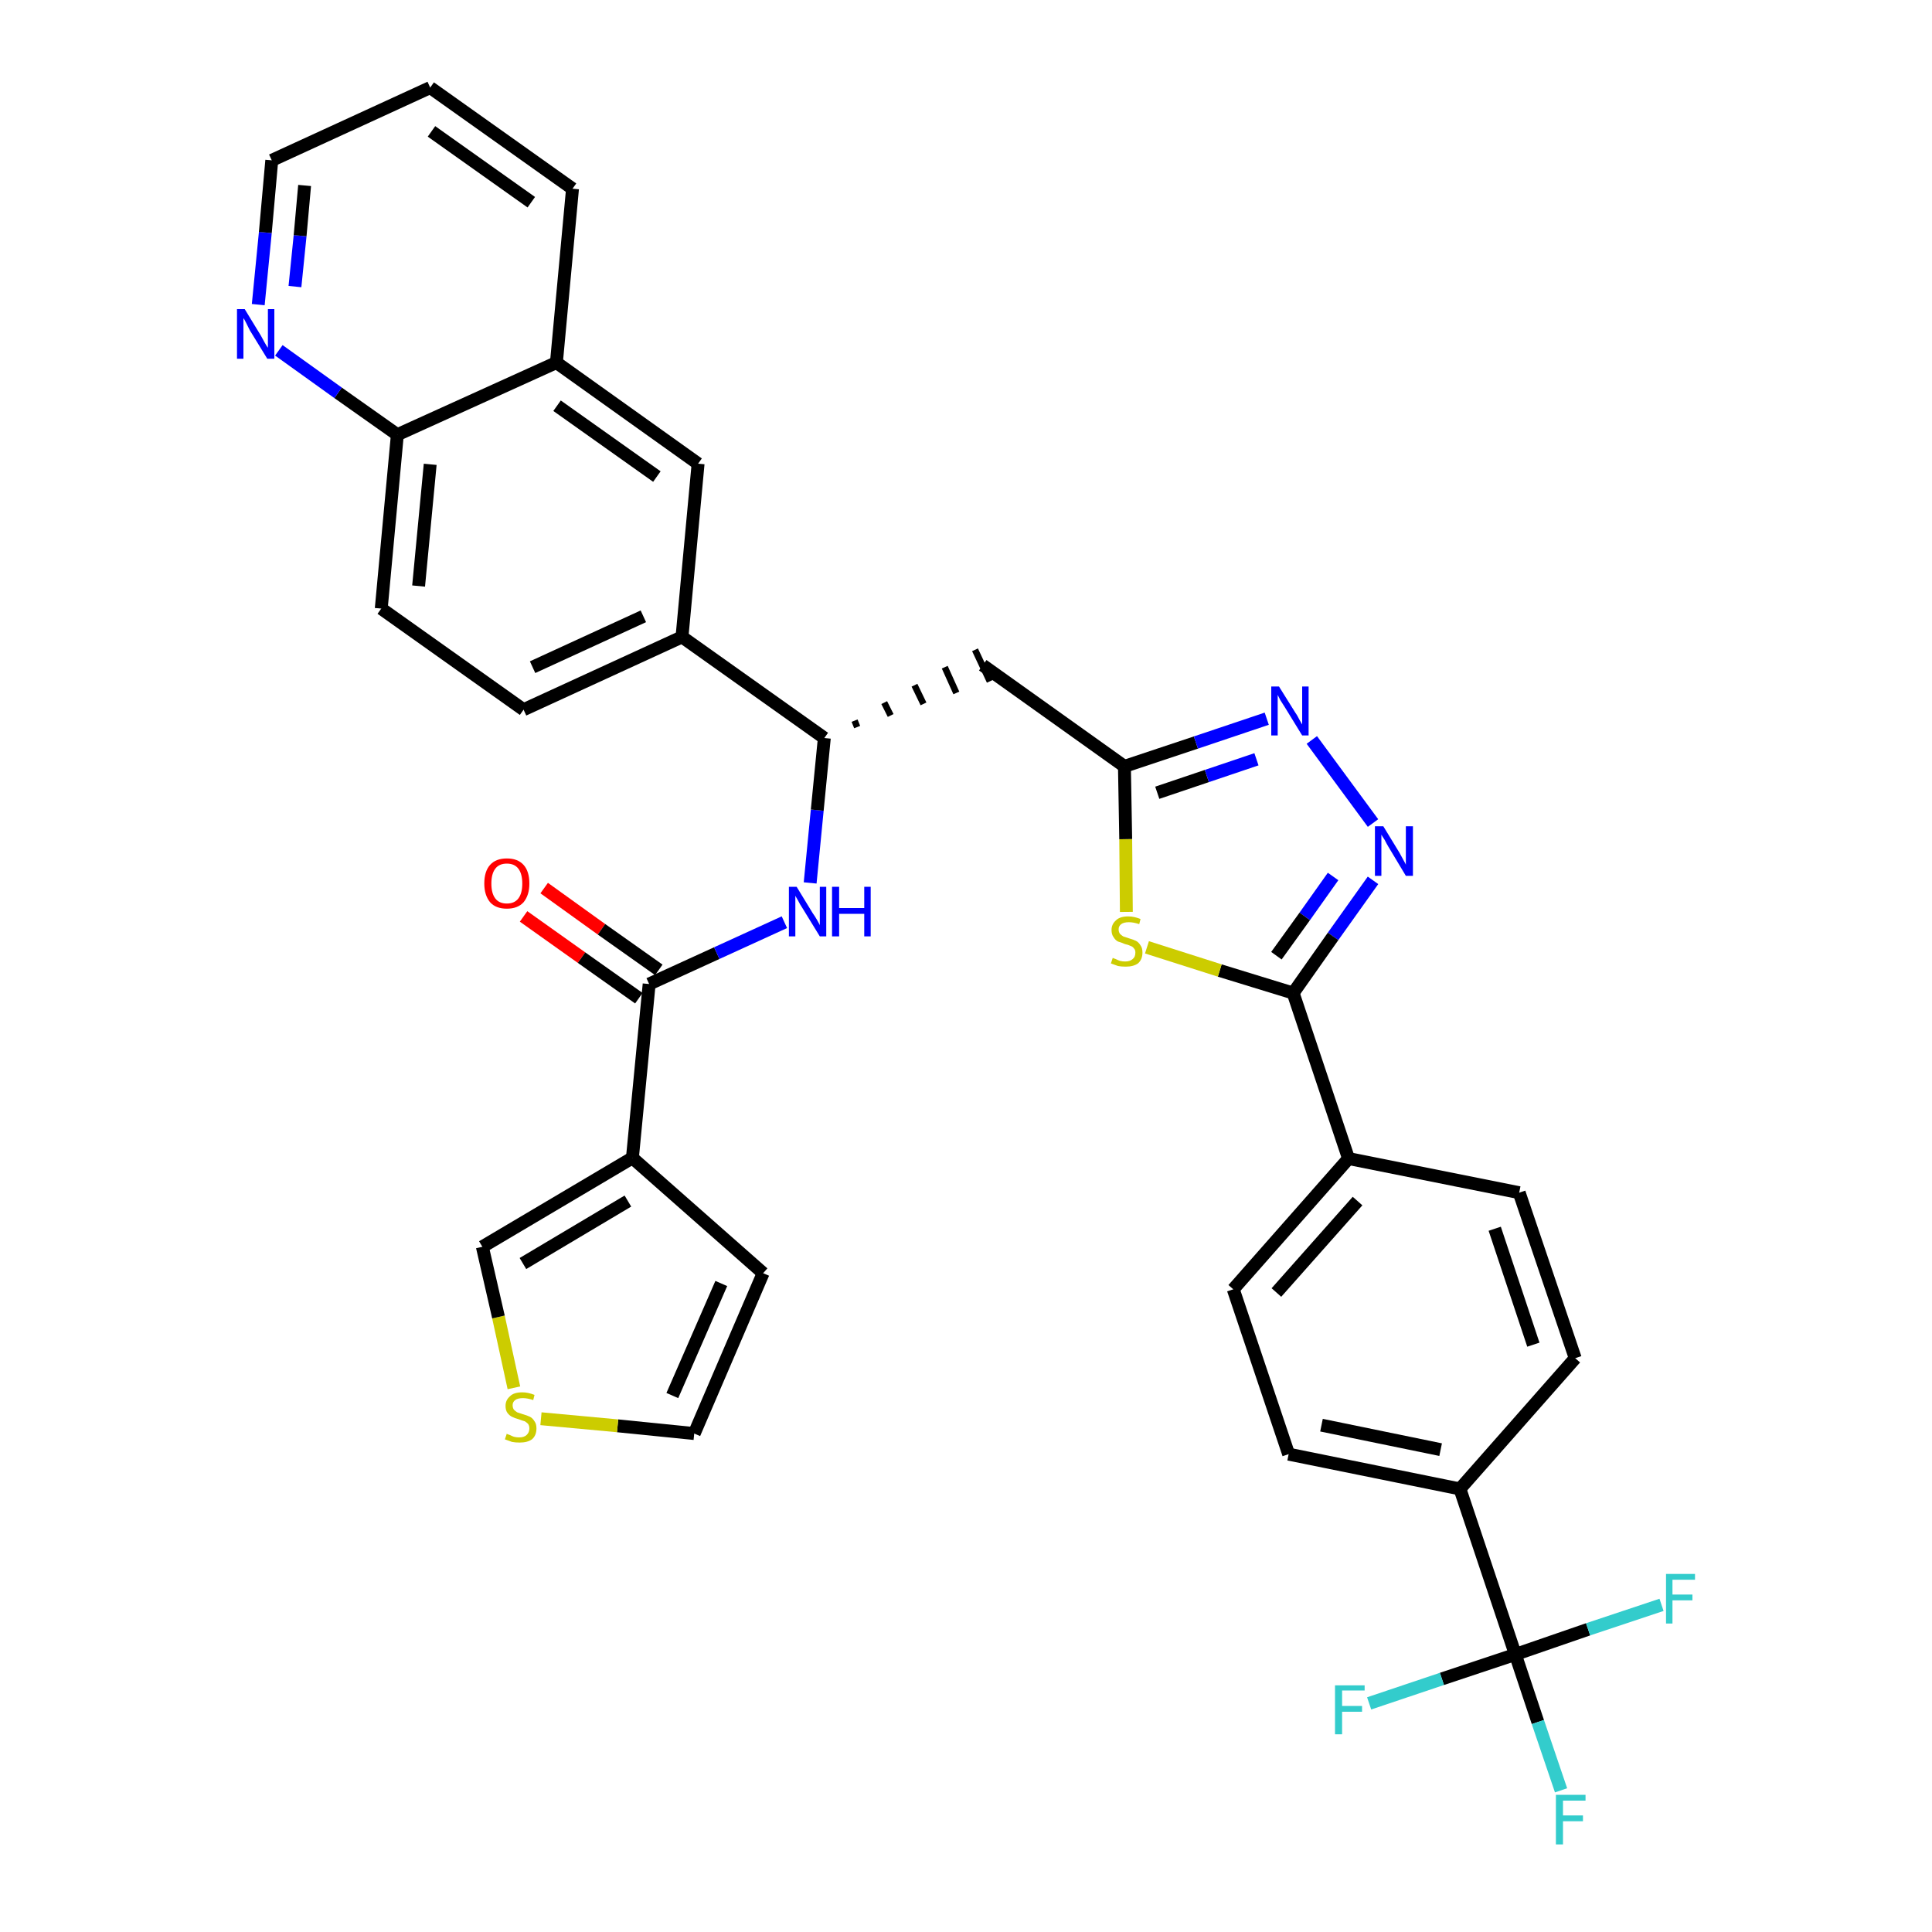 <?xml version='1.0' encoding='iso-8859-1'?>
<svg version='1.1' baseProfile='full'
              xmlns='http://www.w3.org/2000/svg'
                      xmlns:rdkit='http://www.rdkit.org/xml'
                      xmlns:xlink='http://www.w3.org/1999/xlink'
                  xml:space='preserve'
width='300px' height='300px' viewBox='0 0 300 300'>
<!-- END OF HEADER -->
<path class='bond-0 atom-0 atom-1' d='M 81.3,142.3 L 90.3,148.7' style='fill:none;fill-rule:evenodd;stroke:#FF0000;stroke-width:2.0px;stroke-linecap:butt;stroke-linejoin:miter;stroke-opacity:1' />
<path class='bond-0 atom-0 atom-1' d='M 90.3,148.7 L 99.2,155.0' style='fill:none;fill-rule:evenodd;stroke:#000000;stroke-width:2.0px;stroke-linecap:butt;stroke-linejoin:miter;stroke-opacity:1' />
<path class='bond-0 atom-0 atom-1' d='M 84.5,137.9 L 93.4,144.3' style='fill:none;fill-rule:evenodd;stroke:#FF0000;stroke-width:2.0px;stroke-linecap:butt;stroke-linejoin:miter;stroke-opacity:1' />
<path class='bond-0 atom-0 atom-1' d='M 93.4,144.3 L 102.3,150.6' style='fill:none;fill-rule:evenodd;stroke:#000000;stroke-width:2.0px;stroke-linecap:butt;stroke-linejoin:miter;stroke-opacity:1' />
<path class='bond-1 atom-1 atom-2' d='M 100.8,152.8 L 111.3,148.0' style='fill:none;fill-rule:evenodd;stroke:#000000;stroke-width:2.0px;stroke-linecap:butt;stroke-linejoin:miter;stroke-opacity:1' />
<path class='bond-1 atom-1 atom-2' d='M 111.3,148.0 L 121.8,143.2' style='fill:none;fill-rule:evenodd;stroke:#0000FF;stroke-width:2.0px;stroke-linecap:butt;stroke-linejoin:miter;stroke-opacity:1' />
<path class='bond-29 atom-1 atom-30' d='M 100.8,152.8 L 98.2,179.8' style='fill:none;fill-rule:evenodd;stroke:#000000;stroke-width:2.0px;stroke-linecap:butt;stroke-linejoin:miter;stroke-opacity:1' />
<path class='bond-2 atom-2 atom-3' d='M 125.8,137.1 L 126.9,125.8' style='fill:none;fill-rule:evenodd;stroke:#0000FF;stroke-width:2.0px;stroke-linecap:butt;stroke-linejoin:miter;stroke-opacity:1' />
<path class='bond-2 atom-2 atom-3' d='M 126.9,125.8 L 128.0,114.6' style='fill:none;fill-rule:evenodd;stroke:#000000;stroke-width:2.0px;stroke-linecap:butt;stroke-linejoin:miter;stroke-opacity:1' />
<path class='bond-3 atom-3 atom-4' d='M 133.1,112.9 L 132.7,111.9' style='fill:none;fill-rule:evenodd;stroke:#000000;stroke-width:1.0px;stroke-linecap:butt;stroke-linejoin:miter;stroke-opacity:1' />
<path class='bond-3 atom-3 atom-4' d='M 138.3,111.1 L 137.3,109.1' style='fill:none;fill-rule:evenodd;stroke:#000000;stroke-width:1.0px;stroke-linecap:butt;stroke-linejoin:miter;stroke-opacity:1' />
<path class='bond-3 atom-3 atom-4' d='M 143.4,109.3 L 142.0,106.4' style='fill:none;fill-rule:evenodd;stroke:#000000;stroke-width:1.0px;stroke-linecap:butt;stroke-linejoin:miter;stroke-opacity:1' />
<path class='bond-3 atom-3 atom-4' d='M 148.5,107.6 L 146.7,103.6' style='fill:none;fill-rule:evenodd;stroke:#000000;stroke-width:1.0px;stroke-linecap:butt;stroke-linejoin:miter;stroke-opacity:1' />
<path class='bond-3 atom-3 atom-4' d='M 153.7,105.8 L 151.4,100.9' style='fill:none;fill-rule:evenodd;stroke:#000000;stroke-width:1.0px;stroke-linecap:butt;stroke-linejoin:miter;stroke-opacity:1' />
<path class='bond-19 atom-3 atom-20' d='M 128.0,114.6 L 105.9,98.9' style='fill:none;fill-rule:evenodd;stroke:#000000;stroke-width:2.0px;stroke-linecap:butt;stroke-linejoin:miter;stroke-opacity:1' />
<path class='bond-4 atom-4 atom-5' d='M 152.6,103.3 L 174.6,119.0' style='fill:none;fill-rule:evenodd;stroke:#000000;stroke-width:2.0px;stroke-linecap:butt;stroke-linejoin:miter;stroke-opacity:1' />
<path class='bond-5 atom-5 atom-6' d='M 174.6,119.0 L 185.7,115.3' style='fill:none;fill-rule:evenodd;stroke:#000000;stroke-width:2.0px;stroke-linecap:butt;stroke-linejoin:miter;stroke-opacity:1' />
<path class='bond-5 atom-5 atom-6' d='M 185.7,115.3 L 196.7,111.6' style='fill:none;fill-rule:evenodd;stroke:#0000FF;stroke-width:2.0px;stroke-linecap:butt;stroke-linejoin:miter;stroke-opacity:1' />
<path class='bond-5 atom-5 atom-6' d='M 179.7,123.1 L 187.4,120.5' style='fill:none;fill-rule:evenodd;stroke:#000000;stroke-width:2.0px;stroke-linecap:butt;stroke-linejoin:miter;stroke-opacity:1' />
<path class='bond-5 atom-5 atom-6' d='M 187.4,120.5 L 195.1,117.9' style='fill:none;fill-rule:evenodd;stroke:#0000FF;stroke-width:2.0px;stroke-linecap:butt;stroke-linejoin:miter;stroke-opacity:1' />
<path class='bond-34 atom-19 atom-5' d='M 174.9,141.6 L 174.8,130.3' style='fill:none;fill-rule:evenodd;stroke:#CCCC00;stroke-width:2.0px;stroke-linecap:butt;stroke-linejoin:miter;stroke-opacity:1' />
<path class='bond-34 atom-19 atom-5' d='M 174.8,130.3 L 174.6,119.0' style='fill:none;fill-rule:evenodd;stroke:#000000;stroke-width:2.0px;stroke-linecap:butt;stroke-linejoin:miter;stroke-opacity:1' />
<path class='bond-6 atom-6 atom-7' d='M 203.7,114.9 L 213.2,127.8' style='fill:none;fill-rule:evenodd;stroke:#0000FF;stroke-width:2.0px;stroke-linecap:butt;stroke-linejoin:miter;stroke-opacity:1' />
<path class='bond-7 atom-7 atom-8' d='M 213.2,136.7 L 207.0,145.4' style='fill:none;fill-rule:evenodd;stroke:#0000FF;stroke-width:2.0px;stroke-linecap:butt;stroke-linejoin:miter;stroke-opacity:1' />
<path class='bond-7 atom-7 atom-8' d='M 207.0,145.4 L 200.8,154.2' style='fill:none;fill-rule:evenodd;stroke:#000000;stroke-width:2.0px;stroke-linecap:butt;stroke-linejoin:miter;stroke-opacity:1' />
<path class='bond-7 atom-7 atom-8' d='M 207.0,136.1 L 202.6,142.3' style='fill:none;fill-rule:evenodd;stroke:#0000FF;stroke-width:2.0px;stroke-linecap:butt;stroke-linejoin:miter;stroke-opacity:1' />
<path class='bond-7 atom-7 atom-8' d='M 202.6,142.3 L 198.2,148.4' style='fill:none;fill-rule:evenodd;stroke:#000000;stroke-width:2.0px;stroke-linecap:butt;stroke-linejoin:miter;stroke-opacity:1' />
<path class='bond-8 atom-8 atom-9' d='M 200.8,154.2 L 209.4,179.9' style='fill:none;fill-rule:evenodd;stroke:#000000;stroke-width:2.0px;stroke-linecap:butt;stroke-linejoin:miter;stroke-opacity:1' />
<path class='bond-18 atom-8 atom-19' d='M 200.8,154.2 L 189.4,150.7' style='fill:none;fill-rule:evenodd;stroke:#000000;stroke-width:2.0px;stroke-linecap:butt;stroke-linejoin:miter;stroke-opacity:1' />
<path class='bond-18 atom-8 atom-19' d='M 189.4,150.7 L 178.1,147.1' style='fill:none;fill-rule:evenodd;stroke:#CCCC00;stroke-width:2.0px;stroke-linecap:butt;stroke-linejoin:miter;stroke-opacity:1' />
<path class='bond-9 atom-9 atom-10' d='M 209.4,179.9 L 191.5,200.2' style='fill:none;fill-rule:evenodd;stroke:#000000;stroke-width:2.0px;stroke-linecap:butt;stroke-linejoin:miter;stroke-opacity:1' />
<path class='bond-9 atom-9 atom-10' d='M 210.8,186.5 L 198.2,200.7' style='fill:none;fill-rule:evenodd;stroke:#000000;stroke-width:2.0px;stroke-linecap:butt;stroke-linejoin:miter;stroke-opacity:1' />
<path class='bond-37 atom-18 atom-9' d='M 235.9,185.2 L 209.4,179.9' style='fill:none;fill-rule:evenodd;stroke:#000000;stroke-width:2.0px;stroke-linecap:butt;stroke-linejoin:miter;stroke-opacity:1' />
<path class='bond-10 atom-10 atom-11' d='M 191.5,200.2 L 200.1,225.8' style='fill:none;fill-rule:evenodd;stroke:#000000;stroke-width:2.0px;stroke-linecap:butt;stroke-linejoin:miter;stroke-opacity:1' />
<path class='bond-11 atom-11 atom-12' d='M 200.1,225.8 L 226.7,231.2' style='fill:none;fill-rule:evenodd;stroke:#000000;stroke-width:2.0px;stroke-linecap:butt;stroke-linejoin:miter;stroke-opacity:1' />
<path class='bond-11 atom-11 atom-12' d='M 205.2,221.3 L 223.7,225.1' style='fill:none;fill-rule:evenodd;stroke:#000000;stroke-width:2.0px;stroke-linecap:butt;stroke-linejoin:miter;stroke-opacity:1' />
<path class='bond-12 atom-12 atom-13' d='M 226.7,231.2 L 235.3,256.9' style='fill:none;fill-rule:evenodd;stroke:#000000;stroke-width:2.0px;stroke-linecap:butt;stroke-linejoin:miter;stroke-opacity:1' />
<path class='bond-16 atom-12 atom-17' d='M 226.7,231.2 L 244.6,210.9' style='fill:none;fill-rule:evenodd;stroke:#000000;stroke-width:2.0px;stroke-linecap:butt;stroke-linejoin:miter;stroke-opacity:1' />
<path class='bond-13 atom-13 atom-14' d='M 235.3,256.9 L 238.8,267.4' style='fill:none;fill-rule:evenodd;stroke:#000000;stroke-width:2.0px;stroke-linecap:butt;stroke-linejoin:miter;stroke-opacity:1' />
<path class='bond-13 atom-13 atom-14' d='M 238.8,267.4 L 242.4,278.0' style='fill:none;fill-rule:evenodd;stroke:#33CCCC;stroke-width:2.0px;stroke-linecap:butt;stroke-linejoin:miter;stroke-opacity:1' />
<path class='bond-14 atom-13 atom-15' d='M 235.3,256.9 L 223.9,260.7' style='fill:none;fill-rule:evenodd;stroke:#000000;stroke-width:2.0px;stroke-linecap:butt;stroke-linejoin:miter;stroke-opacity:1' />
<path class='bond-14 atom-13 atom-15' d='M 223.9,260.7 L 212.6,264.5' style='fill:none;fill-rule:evenodd;stroke:#33CCCC;stroke-width:2.0px;stroke-linecap:butt;stroke-linejoin:miter;stroke-opacity:1' />
<path class='bond-15 atom-13 atom-16' d='M 235.3,256.9 L 246.6,253.0' style='fill:none;fill-rule:evenodd;stroke:#000000;stroke-width:2.0px;stroke-linecap:butt;stroke-linejoin:miter;stroke-opacity:1' />
<path class='bond-15 atom-13 atom-16' d='M 246.6,253.0 L 258.0,249.2' style='fill:none;fill-rule:evenodd;stroke:#33CCCC;stroke-width:2.0px;stroke-linecap:butt;stroke-linejoin:miter;stroke-opacity:1' />
<path class='bond-17 atom-17 atom-18' d='M 244.6,210.9 L 235.9,185.2' style='fill:none;fill-rule:evenodd;stroke:#000000;stroke-width:2.0px;stroke-linecap:butt;stroke-linejoin:miter;stroke-opacity:1' />
<path class='bond-17 atom-17 atom-18' d='M 238.1,208.8 L 232.1,190.8' style='fill:none;fill-rule:evenodd;stroke:#000000;stroke-width:2.0px;stroke-linecap:butt;stroke-linejoin:miter;stroke-opacity:1' />
<path class='bond-20 atom-20 atom-21' d='M 105.9,98.9 L 81.3,110.2' style='fill:none;fill-rule:evenodd;stroke:#000000;stroke-width:2.0px;stroke-linecap:butt;stroke-linejoin:miter;stroke-opacity:1' />
<path class='bond-20 atom-20 atom-21' d='M 99.9,95.7 L 82.7,103.6' style='fill:none;fill-rule:evenodd;stroke:#000000;stroke-width:2.0px;stroke-linecap:butt;stroke-linejoin:miter;stroke-opacity:1' />
<path class='bond-35 atom-29 atom-20' d='M 108.4,72.0 L 105.9,98.9' style='fill:none;fill-rule:evenodd;stroke:#000000;stroke-width:2.0px;stroke-linecap:butt;stroke-linejoin:miter;stroke-opacity:1' />
<path class='bond-21 atom-21 atom-22' d='M 81.3,110.2 L 59.2,94.5' style='fill:none;fill-rule:evenodd;stroke:#000000;stroke-width:2.0px;stroke-linecap:butt;stroke-linejoin:miter;stroke-opacity:1' />
<path class='bond-22 atom-22 atom-23' d='M 59.2,94.5 L 61.7,67.5' style='fill:none;fill-rule:evenodd;stroke:#000000;stroke-width:2.0px;stroke-linecap:butt;stroke-linejoin:miter;stroke-opacity:1' />
<path class='bond-22 atom-22 atom-23' d='M 65.0,91.0 L 66.8,72.1' style='fill:none;fill-rule:evenodd;stroke:#000000;stroke-width:2.0px;stroke-linecap:butt;stroke-linejoin:miter;stroke-opacity:1' />
<path class='bond-23 atom-23 atom-24' d='M 61.7,67.5 L 52.5,61.0' style='fill:none;fill-rule:evenodd;stroke:#000000;stroke-width:2.0px;stroke-linecap:butt;stroke-linejoin:miter;stroke-opacity:1' />
<path class='bond-23 atom-23 atom-24' d='M 52.5,61.0 L 43.3,54.4' style='fill:none;fill-rule:evenodd;stroke:#0000FF;stroke-width:2.0px;stroke-linecap:butt;stroke-linejoin:miter;stroke-opacity:1' />
<path class='bond-38 atom-28 atom-23' d='M 86.4,56.3 L 61.7,67.5' style='fill:none;fill-rule:evenodd;stroke:#000000;stroke-width:2.0px;stroke-linecap:butt;stroke-linejoin:miter;stroke-opacity:1' />
<path class='bond-24 atom-24 atom-25' d='M 40.1,47.3 L 41.2,36.1' style='fill:none;fill-rule:evenodd;stroke:#0000FF;stroke-width:2.0px;stroke-linecap:butt;stroke-linejoin:miter;stroke-opacity:1' />
<path class='bond-24 atom-24 atom-25' d='M 41.2,36.1 L 42.2,24.9' style='fill:none;fill-rule:evenodd;stroke:#000000;stroke-width:2.0px;stroke-linecap:butt;stroke-linejoin:miter;stroke-opacity:1' />
<path class='bond-24 atom-24 atom-25' d='M 45.8,44.5 L 46.6,36.6' style='fill:none;fill-rule:evenodd;stroke:#0000FF;stroke-width:2.0px;stroke-linecap:butt;stroke-linejoin:miter;stroke-opacity:1' />
<path class='bond-24 atom-24 atom-25' d='M 46.6,36.6 L 47.3,28.8' style='fill:none;fill-rule:evenodd;stroke:#000000;stroke-width:2.0px;stroke-linecap:butt;stroke-linejoin:miter;stroke-opacity:1' />
<path class='bond-25 atom-25 atom-26' d='M 42.2,24.9 L 66.8,13.6' style='fill:none;fill-rule:evenodd;stroke:#000000;stroke-width:2.0px;stroke-linecap:butt;stroke-linejoin:miter;stroke-opacity:1' />
<path class='bond-26 atom-26 atom-27' d='M 66.8,13.6 L 88.9,29.3' style='fill:none;fill-rule:evenodd;stroke:#000000;stroke-width:2.0px;stroke-linecap:butt;stroke-linejoin:miter;stroke-opacity:1' />
<path class='bond-26 atom-26 atom-27' d='M 67.0,20.4 L 82.5,31.4' style='fill:none;fill-rule:evenodd;stroke:#000000;stroke-width:2.0px;stroke-linecap:butt;stroke-linejoin:miter;stroke-opacity:1' />
<path class='bond-27 atom-27 atom-28' d='M 88.9,29.3 L 86.4,56.3' style='fill:none;fill-rule:evenodd;stroke:#000000;stroke-width:2.0px;stroke-linecap:butt;stroke-linejoin:miter;stroke-opacity:1' />
<path class='bond-28 atom-28 atom-29' d='M 86.4,56.3 L 108.4,72.0' style='fill:none;fill-rule:evenodd;stroke:#000000;stroke-width:2.0px;stroke-linecap:butt;stroke-linejoin:miter;stroke-opacity:1' />
<path class='bond-28 atom-28 atom-29' d='M 86.5,63.0 L 102.0,74.0' style='fill:none;fill-rule:evenodd;stroke:#000000;stroke-width:2.0px;stroke-linecap:butt;stroke-linejoin:miter;stroke-opacity:1' />
<path class='bond-30 atom-30 atom-31' d='M 98.2,179.8 L 118.5,197.7' style='fill:none;fill-rule:evenodd;stroke:#000000;stroke-width:2.0px;stroke-linecap:butt;stroke-linejoin:miter;stroke-opacity:1' />
<path class='bond-36 atom-34 atom-30' d='M 74.9,193.6 L 98.2,179.8' style='fill:none;fill-rule:evenodd;stroke:#000000;stroke-width:2.0px;stroke-linecap:butt;stroke-linejoin:miter;stroke-opacity:1' />
<path class='bond-36 atom-34 atom-30' d='M 81.2,196.2 L 97.5,186.5' style='fill:none;fill-rule:evenodd;stroke:#000000;stroke-width:2.0px;stroke-linecap:butt;stroke-linejoin:miter;stroke-opacity:1' />
<path class='bond-31 atom-31 atom-32' d='M 118.5,197.7 L 107.8,222.6' style='fill:none;fill-rule:evenodd;stroke:#000000;stroke-width:2.0px;stroke-linecap:butt;stroke-linejoin:miter;stroke-opacity:1' />
<path class='bond-31 atom-31 atom-32' d='M 112.0,199.3 L 104.4,216.7' style='fill:none;fill-rule:evenodd;stroke:#000000;stroke-width:2.0px;stroke-linecap:butt;stroke-linejoin:miter;stroke-opacity:1' />
<path class='bond-32 atom-32 atom-33' d='M 107.8,222.6 L 95.9,221.4' style='fill:none;fill-rule:evenodd;stroke:#000000;stroke-width:2.0px;stroke-linecap:butt;stroke-linejoin:miter;stroke-opacity:1' />
<path class='bond-32 atom-32 atom-33' d='M 95.9,221.4 L 84.0,220.3' style='fill:none;fill-rule:evenodd;stroke:#CCCC00;stroke-width:2.0px;stroke-linecap:butt;stroke-linejoin:miter;stroke-opacity:1' />
<path class='bond-33 atom-33 atom-34' d='M 79.8,215.5 L 77.4,204.5' style='fill:none;fill-rule:evenodd;stroke:#CCCC00;stroke-width:2.0px;stroke-linecap:butt;stroke-linejoin:miter;stroke-opacity:1' />
<path class='bond-33 atom-33 atom-34' d='M 77.4,204.5 L 74.9,193.6' style='fill:none;fill-rule:evenodd;stroke:#000000;stroke-width:2.0px;stroke-linecap:butt;stroke-linejoin:miter;stroke-opacity:1' />
<path  class='atom-0' d='M 75.2 137.2
Q 75.2 135.3, 76.1 134.3
Q 77.0 133.3, 78.7 133.3
Q 80.4 133.3, 81.3 134.3
Q 82.2 135.3, 82.2 137.2
Q 82.2 139.0, 81.3 140.1
Q 80.4 141.1, 78.7 141.1
Q 77.0 141.1, 76.1 140.1
Q 75.2 139.0, 75.2 137.2
M 78.7 140.3
Q 79.9 140.3, 80.5 139.5
Q 81.1 138.7, 81.1 137.2
Q 81.1 135.7, 80.5 134.9
Q 79.9 134.1, 78.7 134.1
Q 77.5 134.1, 76.9 134.9
Q 76.3 135.7, 76.3 137.2
Q 76.3 138.7, 76.9 139.5
Q 77.5 140.3, 78.7 140.3
' fill='#FF0000'/>
<path  class='atom-2' d='M 123.7 137.7
L 126.2 141.8
Q 126.5 142.2, 126.9 142.9
Q 127.3 143.6, 127.3 143.7
L 127.3 137.7
L 128.3 137.7
L 128.3 145.4
L 127.3 145.4
L 124.6 141.0
Q 124.2 140.4, 123.9 139.8
Q 123.6 139.3, 123.5 139.1
L 123.5 145.4
L 122.5 145.4
L 122.5 137.7
L 123.7 137.7
' fill='#0000FF'/>
<path  class='atom-2' d='M 129.2 137.7
L 130.3 137.7
L 130.3 141.0
L 134.2 141.0
L 134.2 137.7
L 135.2 137.7
L 135.2 145.4
L 134.2 145.4
L 134.2 141.9
L 130.3 141.9
L 130.3 145.4
L 129.2 145.4
L 129.2 137.7
' fill='#0000FF'/>
<path  class='atom-6' d='M 198.6 106.6
L 201.1 110.6
Q 201.4 111.0, 201.8 111.8
Q 202.2 112.5, 202.2 112.5
L 202.2 106.6
L 203.2 106.6
L 203.2 114.2
L 202.2 114.2
L 199.5 109.8
Q 199.2 109.3, 198.8 108.7
Q 198.5 108.1, 198.4 107.9
L 198.4 114.2
L 197.4 114.2
L 197.4 106.6
L 198.6 106.6
' fill='#0000FF'/>
<path  class='atom-7' d='M 214.8 128.3
L 217.3 132.4
Q 217.5 132.8, 217.9 133.5
Q 218.3 134.2, 218.3 134.3
L 218.3 128.3
L 219.4 128.3
L 219.4 136.0
L 218.3 136.0
L 215.6 131.5
Q 215.3 131.0, 215.0 130.4
Q 214.6 129.8, 214.5 129.6
L 214.5 136.0
L 213.5 136.0
L 213.5 128.3
L 214.8 128.3
' fill='#0000FF'/>
<path  class='atom-14' d='M 241.6 278.7
L 246.2 278.7
L 246.2 279.6
L 242.7 279.6
L 242.7 281.9
L 245.8 281.9
L 245.8 282.8
L 242.7 282.8
L 242.7 286.4
L 241.6 286.4
L 241.6 278.7
' fill='#33CCCC'/>
<path  class='atom-15' d='M 207.3 261.7
L 211.9 261.7
L 211.9 262.5
L 208.4 262.5
L 208.4 264.9
L 211.5 264.9
L 211.5 265.8
L 208.4 265.8
L 208.4 269.3
L 207.3 269.3
L 207.3 261.7
' fill='#33CCCC'/>
<path  class='atom-16' d='M 258.7 244.4
L 263.2 244.4
L 263.2 245.3
L 259.7 245.3
L 259.7 247.6
L 262.8 247.6
L 262.8 248.5
L 259.7 248.5
L 259.7 252.1
L 258.7 252.1
L 258.7 244.4
' fill='#33CCCC'/>
<path  class='atom-19' d='M 172.8 148.7
Q 172.8 148.8, 173.2 148.9
Q 173.6 149.1, 173.9 149.2
Q 174.3 149.3, 174.7 149.3
Q 175.5 149.3, 175.9 148.9
Q 176.3 148.6, 176.3 147.9
Q 176.3 147.5, 176.1 147.3
Q 175.9 147.0, 175.6 146.9
Q 175.2 146.7, 174.7 146.6
Q 174.0 146.3, 173.6 146.2
Q 173.2 146.0, 172.9 145.5
Q 172.6 145.1, 172.6 144.4
Q 172.6 143.5, 173.3 142.9
Q 173.9 142.3, 175.2 142.3
Q 176.1 142.3, 177.1 142.7
L 176.9 143.5
Q 176.0 143.2, 175.3 143.2
Q 174.5 143.2, 174.1 143.5
Q 173.7 143.8, 173.7 144.3
Q 173.7 144.7, 173.9 145.0
Q 174.1 145.2, 174.4 145.4
Q 174.7 145.5, 175.3 145.7
Q 176.0 145.9, 176.4 146.1
Q 176.8 146.3, 177.1 146.8
Q 177.4 147.2, 177.4 147.9
Q 177.4 149.0, 176.7 149.6
Q 176.0 150.1, 174.8 150.1
Q 174.1 150.1, 173.6 150.0
Q 173.1 149.8, 172.5 149.6
L 172.8 148.7
' fill='#CCCC00'/>
<path  class='atom-24' d='M 38.0 48.0
L 40.5 52.1
Q 40.7 52.5, 41.1 53.2
Q 41.5 53.9, 41.6 54.0
L 41.6 48.0
L 42.6 48.0
L 42.6 55.7
L 41.5 55.7
L 38.8 51.3
Q 38.5 50.7, 38.2 50.1
Q 37.9 49.5, 37.8 49.4
L 37.8 55.7
L 36.8 55.7
L 36.8 48.0
L 38.0 48.0
' fill='#0000FF'/>
<path  class='atom-33' d='M 78.7 222.6
Q 78.7 222.7, 79.1 222.8
Q 79.5 223.0, 79.8 223.1
Q 80.2 223.2, 80.6 223.2
Q 81.4 223.2, 81.8 222.8
Q 82.2 222.4, 82.2 221.8
Q 82.2 221.4, 82.0 221.1
Q 81.8 220.9, 81.5 220.7
Q 81.1 220.6, 80.6 220.4
Q 79.9 220.2, 79.5 220.0
Q 79.1 219.8, 78.8 219.4
Q 78.5 219.0, 78.5 218.3
Q 78.5 217.4, 79.2 216.8
Q 79.8 216.2, 81.1 216.2
Q 82.0 216.2, 83.0 216.6
L 82.8 217.4
Q 81.9 217.1, 81.2 217.1
Q 80.4 217.1, 80.0 217.4
Q 79.6 217.7, 79.6 218.2
Q 79.6 218.6, 79.8 218.9
Q 80.0 219.1, 80.3 219.3
Q 80.6 219.4, 81.2 219.6
Q 81.9 219.8, 82.3 220.0
Q 82.7 220.2, 83.0 220.7
Q 83.3 221.1, 83.3 221.8
Q 83.3 222.9, 82.6 223.5
Q 81.9 224.0, 80.7 224.0
Q 80.0 224.0, 79.5 223.9
Q 79.0 223.7, 78.4 223.5
L 78.7 222.6
' fill='#CCCC00'/>
</svg>
